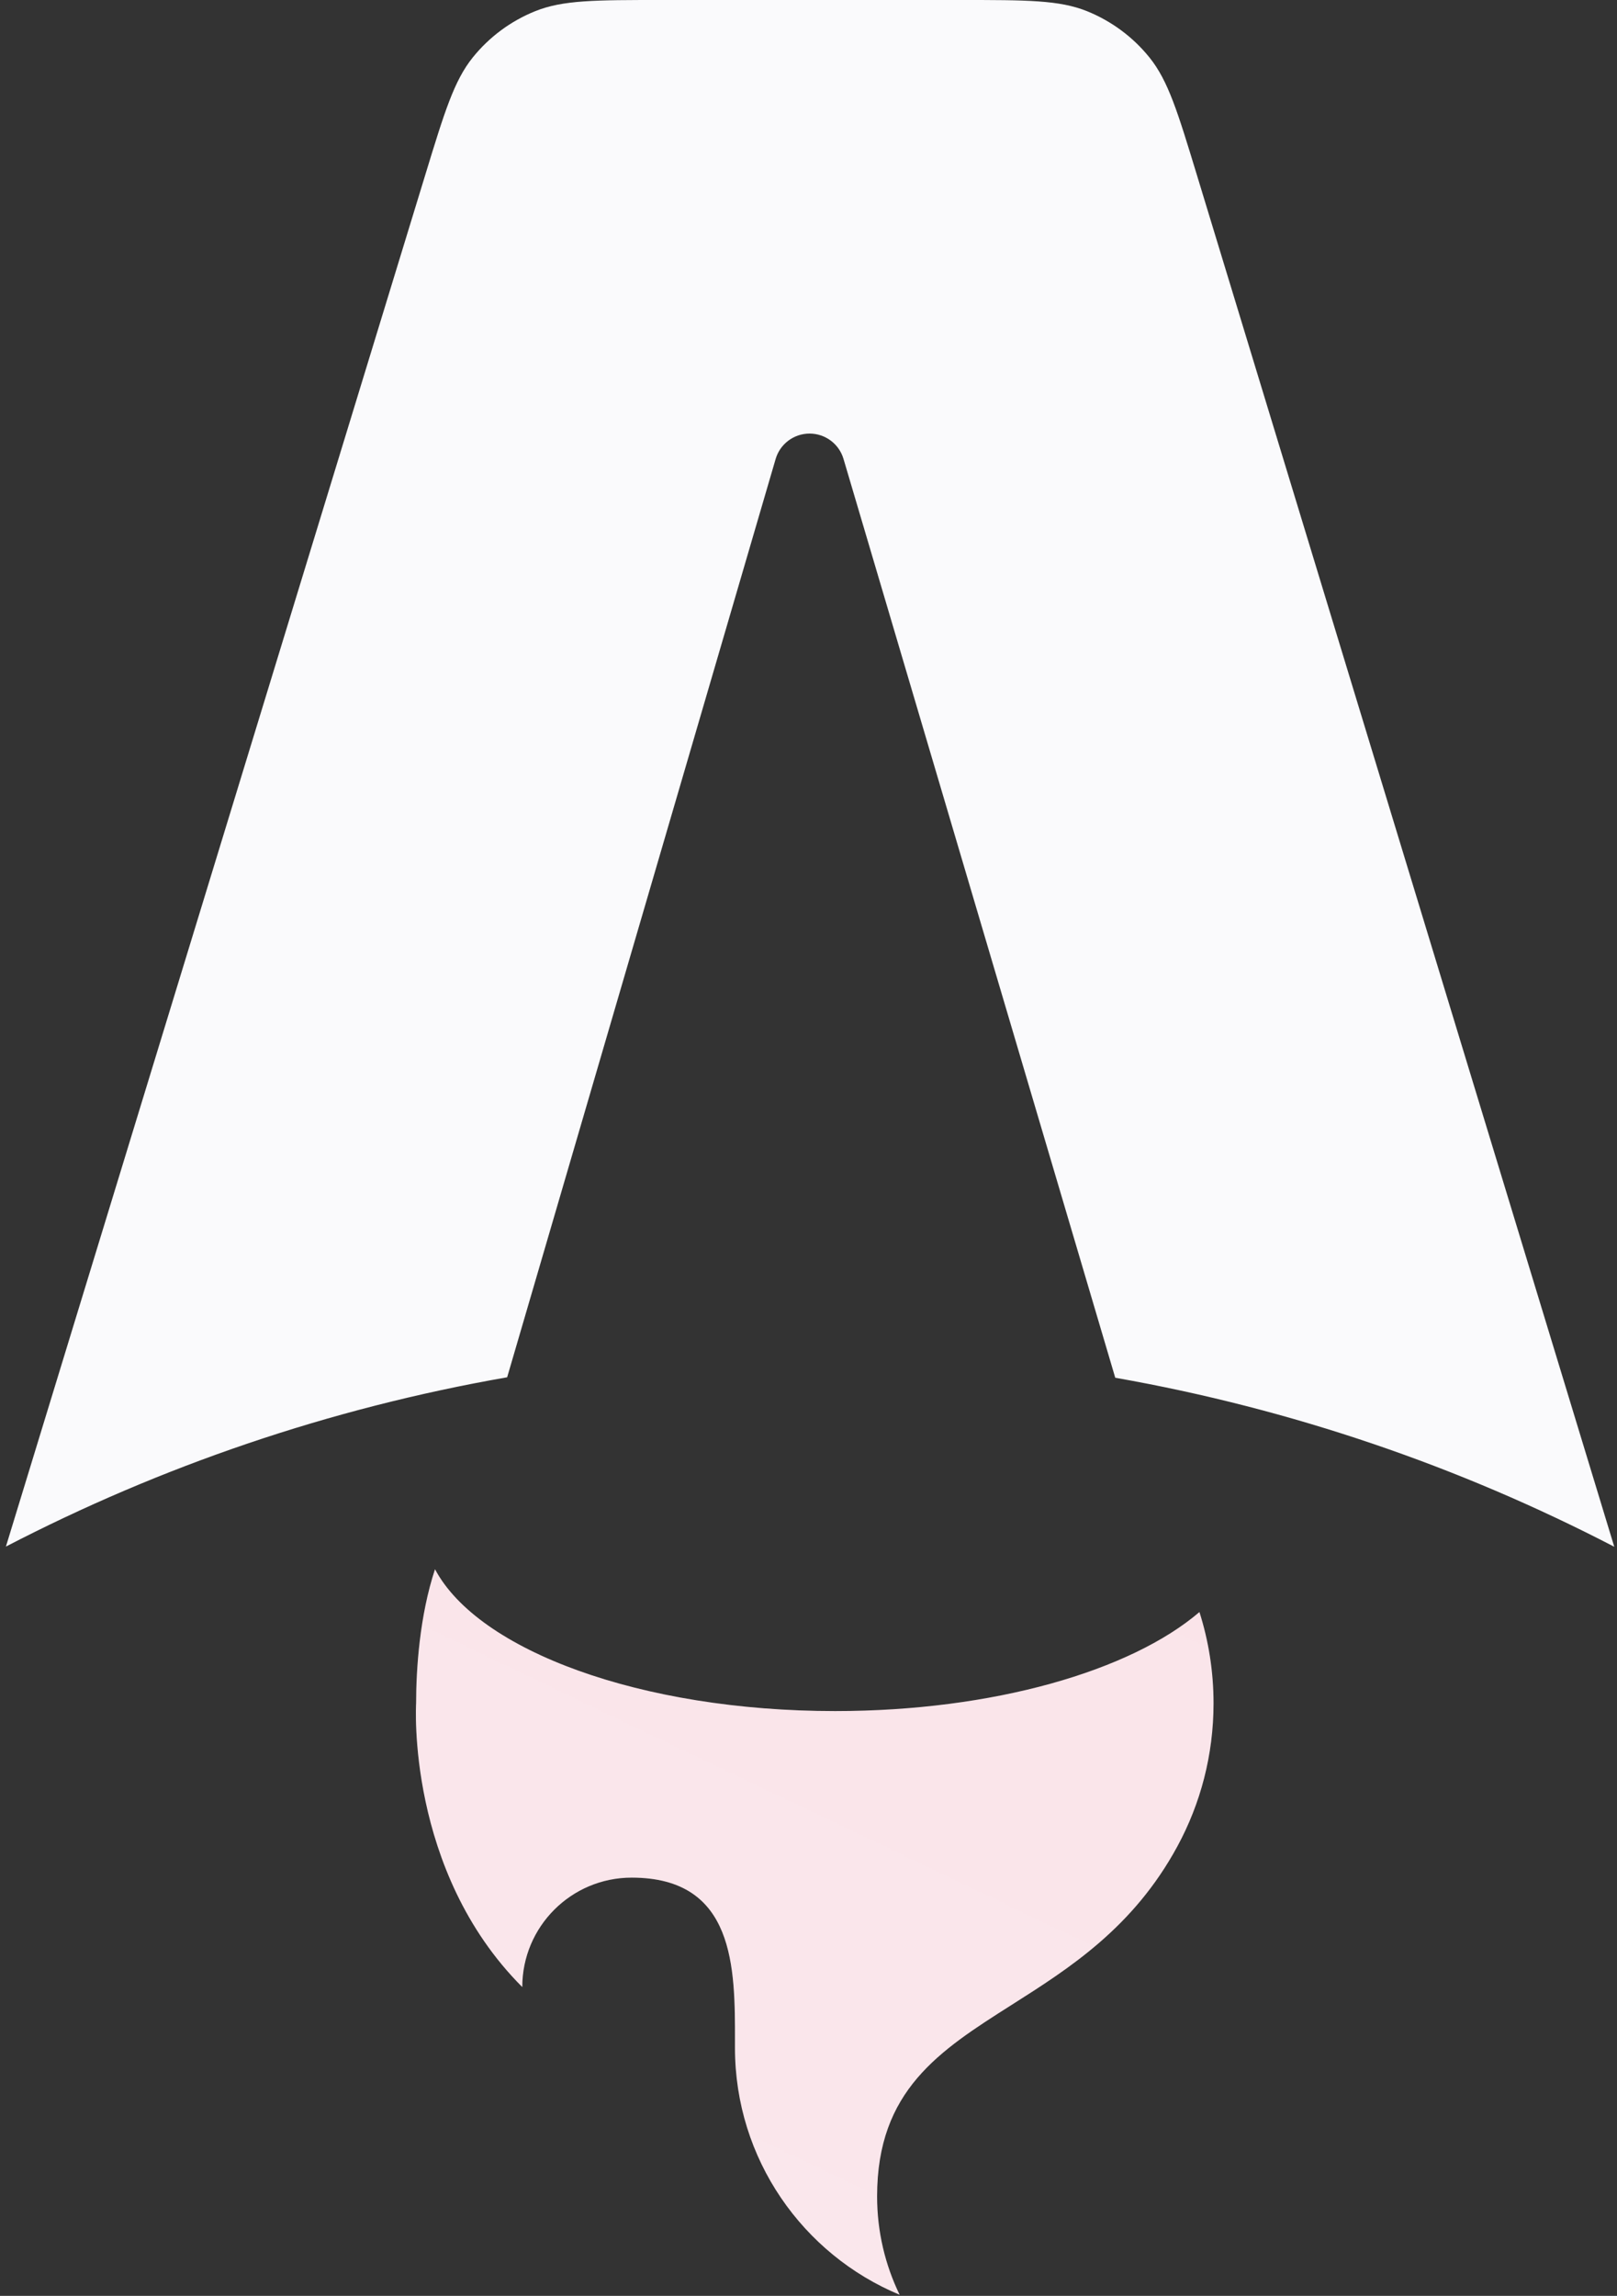 <svg width="136" height="193" viewBox="0 0 136 193" fill="none" xmlns="http://www.w3.org/2000/svg">
<rect x="0" y="0" width="136" height="193" fill="#333333" stroke="none"/>
<g id="Group">
<g id="Group_2">
<path id="Vector" fill-rule="evenodd" clip-rule="evenodd" d="M96.679 4.834C98.255 6.79 99.058 9.429 100.665 14.708L135.77 130.028C122.791 123.295 108.681 118.439 93.8 115.819L70.944 38.578C70.57 37.315 69.409 36.448 68.091 36.448C66.769 36.448 65.606 37.319 65.235 38.587L42.655 115.78C27.706 118.388 13.531 123.253 0.497 130.011L35.774 14.681C37.386 9.411 38.192 6.777 39.767 4.824C41.158 3.1 42.968 1.762 45.023 0.936C47.351 0 50.106 0 55.617 0H80.814C86.332 0 89.091 0 91.421 0.938C93.478 1.771 95.288 3.107 96.679 4.834Z" fill="#FAFAFC"/>
<path id="Vector_2" fill-rule="evenodd" clip-rule="evenodd" d="M100.88 135.516C95.093 140.465 83.542 143.84 70.237 143.84C53.906 143.84 40.219 138.756 36.587 131.918C35.289 135.837 34.998 140.322 34.998 143.187C34.998 143.187 34.142 157.255 43.926 167.039C43.926 161.958 48.045 157.841 53.126 157.841C61.834 157.841 61.824 165.437 61.816 171.601C61.816 171.786 61.816 171.969 61.816 172.15C61.816 181.506 67.534 189.526 75.665 192.908C74.451 190.41 73.769 187.603 73.769 184.64C73.769 175.717 79.008 172.394 85.096 168.532C89.94 165.46 95.322 162.047 99.031 155.2C100.967 151.627 102.066 147.535 102.066 143.187C102.066 140.513 101.65 137.935 100.88 135.516Z" fill="#FAFAFC"/>
<path id="Vector_3" fill-rule="evenodd" clip-rule="evenodd" d="M100.88 135.516C95.093 140.465 83.542 143.84 70.237 143.84C53.906 143.84 40.219 138.756 36.587 131.918C35.289 135.837 34.998 140.322 34.998 143.187C34.998 143.187 34.142 157.255 43.926 167.039C43.926 161.958 48.045 157.841 53.126 157.841C61.834 157.841 61.824 165.437 61.816 171.601C61.816 171.786 61.816 171.969 61.816 172.15C61.816 181.506 67.534 189.526 75.665 192.908C74.451 190.41 73.769 187.603 73.769 184.64C73.769 175.717 79.008 172.394 85.096 168.532C89.94 165.46 95.322 162.047 99.031 155.2C100.967 151.627 102.066 147.535 102.066 143.187C102.066 140.513 101.65 137.935 100.88 135.516Z" fill="url(#paint0_linear_111_78)"/>
</g>
</g>
<defs>
<linearGradient id="paint0_linear_111_78" x1="9230.79" y1="-2368.42" x2="6288.53" y2="3791.06" gradientUnits="userSpaceOnUse">
<stop stop-color="#FF1639"/>
<stop offset="1" stop-color="#FF1639" stop-opacity="0"/>
</linearGradient>
</defs>
</svg>
